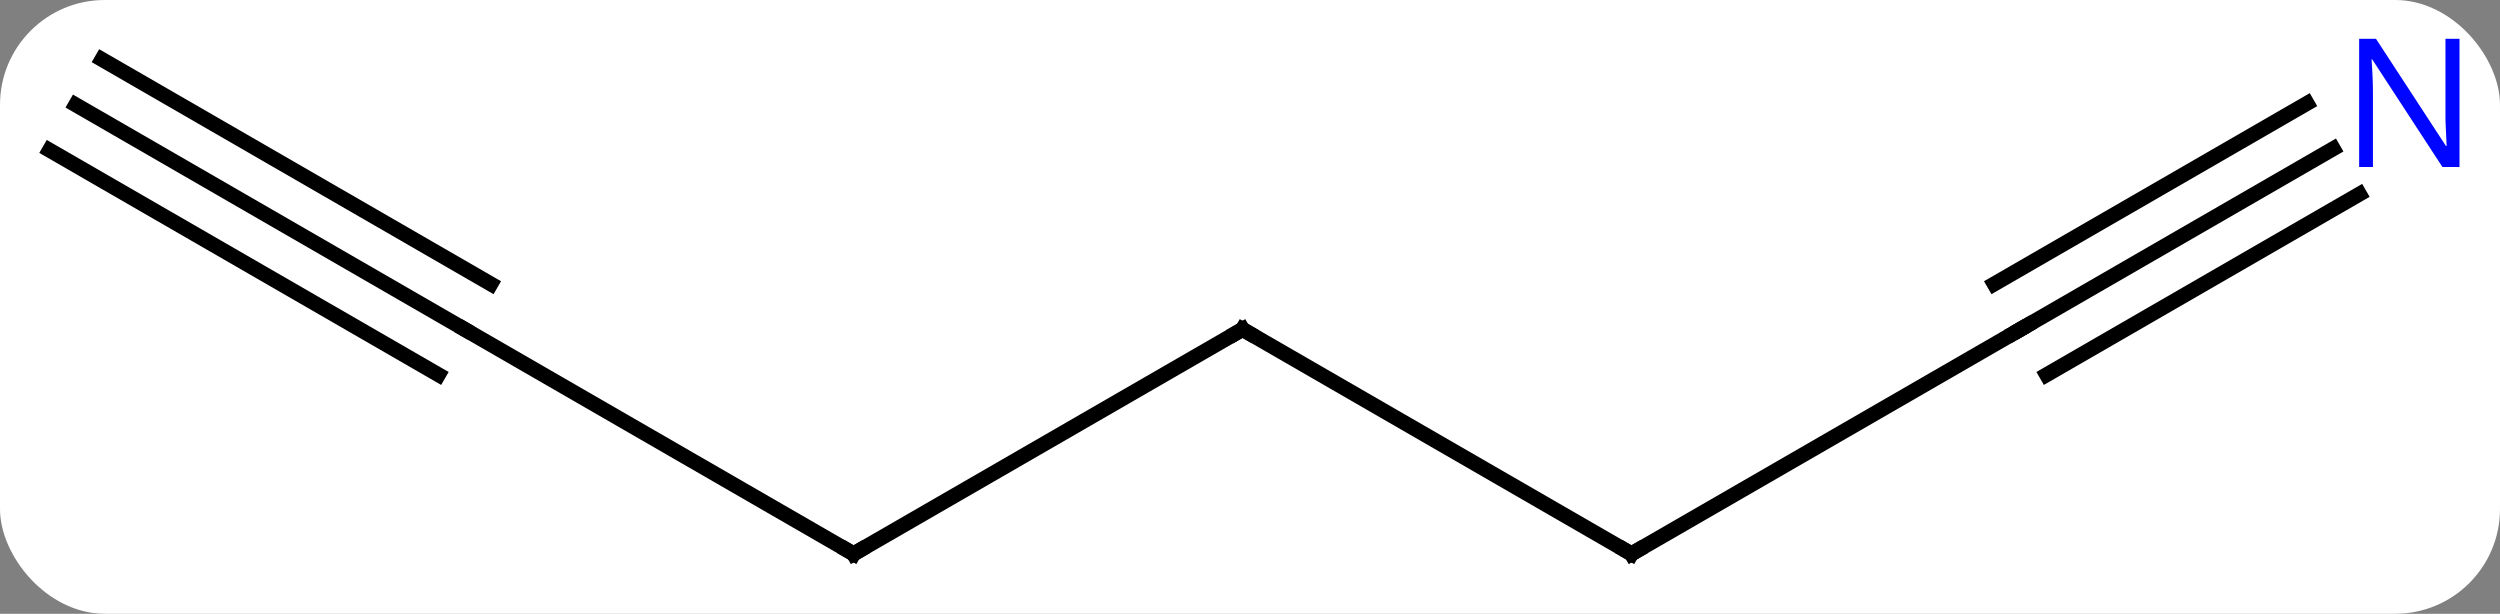 <svg width="167" viewBox="0 0 167 41" style="fill-opacity:1; color-rendering:auto; color-interpolation:auto; text-rendering:auto; stroke:black; stroke-linecap:square; stroke-miterlimit:10; shape-rendering:auto; stroke-opacity:1; fill:black; stroke-dasharray:none; font-weight:normal; stroke-width:1; font-family:'Open Sans'; font-style:normal; stroke-linejoin:miter; font-size:12; stroke-dashoffset:0; image-rendering:auto;" height="41" class="cas-substance-image" xmlns:xlink="http://www.w3.org/1999/xlink" xmlns="http://www.w3.org/2000/svg"><rect x="0" y="0" width="167" height="41" fill="#808080" stroke="none"/><svg class="cas-substance-single-component"><rect y="0" x="0" width="167" stroke="none" ry="7" rx="7" height="41" fill="white" class="cas-substance-group"/><svg y="0" x="0" width="167" viewBox="0 0 167 41" style="fill:black;" height="41" class="cas-substance-single-component-image"><svg><g><g transform="translate(83,22)" style="text-rendering:geometricPrecision; color-rendering:optimizeQuality; color-interpolation:linearRGB; stroke-linecap:butt; image-rendering:optimizeQuality;"><line y2="15" y1="0" x2="-25.98" x1="0" style="fill:none;"/><line y2="15" y1="0" x2="25.98" x1="0" style="fill:none;"/><line y2="0" y1="15" x2="-51.963" x1="-25.98" style="fill:none;"/><line y2="0" y1="15" x2="51.963" x1="25.98" style="fill:none;"/><line y2="-15" y1="0" x2="-77.943" x1="-51.963" style="fill:none;"/><line y2="-11.969" y1="3.031" x2="-79.693" x1="-53.713" style="fill:none;"/><line y2="-18.031" y1="-3.031" x2="-76.193" x1="-50.213" style="fill:none;"/><line y2="-12.065" y1="0" x2="72.859" x1="51.963" style="fill:none;"/><line y2="-15.096" y1="-3.031" x2="71.109" x1="50.213" style="fill:none;"/><line y2="-9.034" y1="3.031" x2="74.609" x1="53.713" style="fill:none;"/><path style="fill:none; stroke-miterlimit:5;" d="M-0.433 0.25 L0 0 L0.433 0.25"/><path style="fill:none; stroke-miterlimit:5;" d="M-25.547 14.75 L-25.98 15 L-26.413 14.75"/><path style="fill:none; stroke-miterlimit:5;" d="M25.547 14.75 L25.98 15 L26.413 14.75"/><path style="fill:none; stroke-miterlimit:5;" d="M51.53 0.25 L51.963 0 L52.396 -0.25"/></g><g transform="translate(83,22)" style="stroke-linecap:butt; fill:rgb(0,5,255); text-rendering:geometricPrecision; color-rendering:optimizeQuality; image-rendering:optimizeQuality; font-family:'Open Sans'; stroke:rgb(0,5,255); color-interpolation:linearRGB; stroke-miterlimit:5;"><path style="stroke:none;" d="M81.295 -10.844 L80.154 -10.844 L75.466 -18.031 L75.42 -18.031 Q75.513 -16.766 75.513 -15.719 L75.513 -10.844 L74.591 -10.844 L74.591 -19.406 L75.716 -19.406 L80.388 -12.25 L80.435 -12.25 Q80.435 -12.406 80.388 -13.266 Q80.341 -14.125 80.357 -14.5 L80.357 -19.406 L81.295 -19.406 L81.295 -10.844 Z"/></g></g></svg></svg></svg></svg>